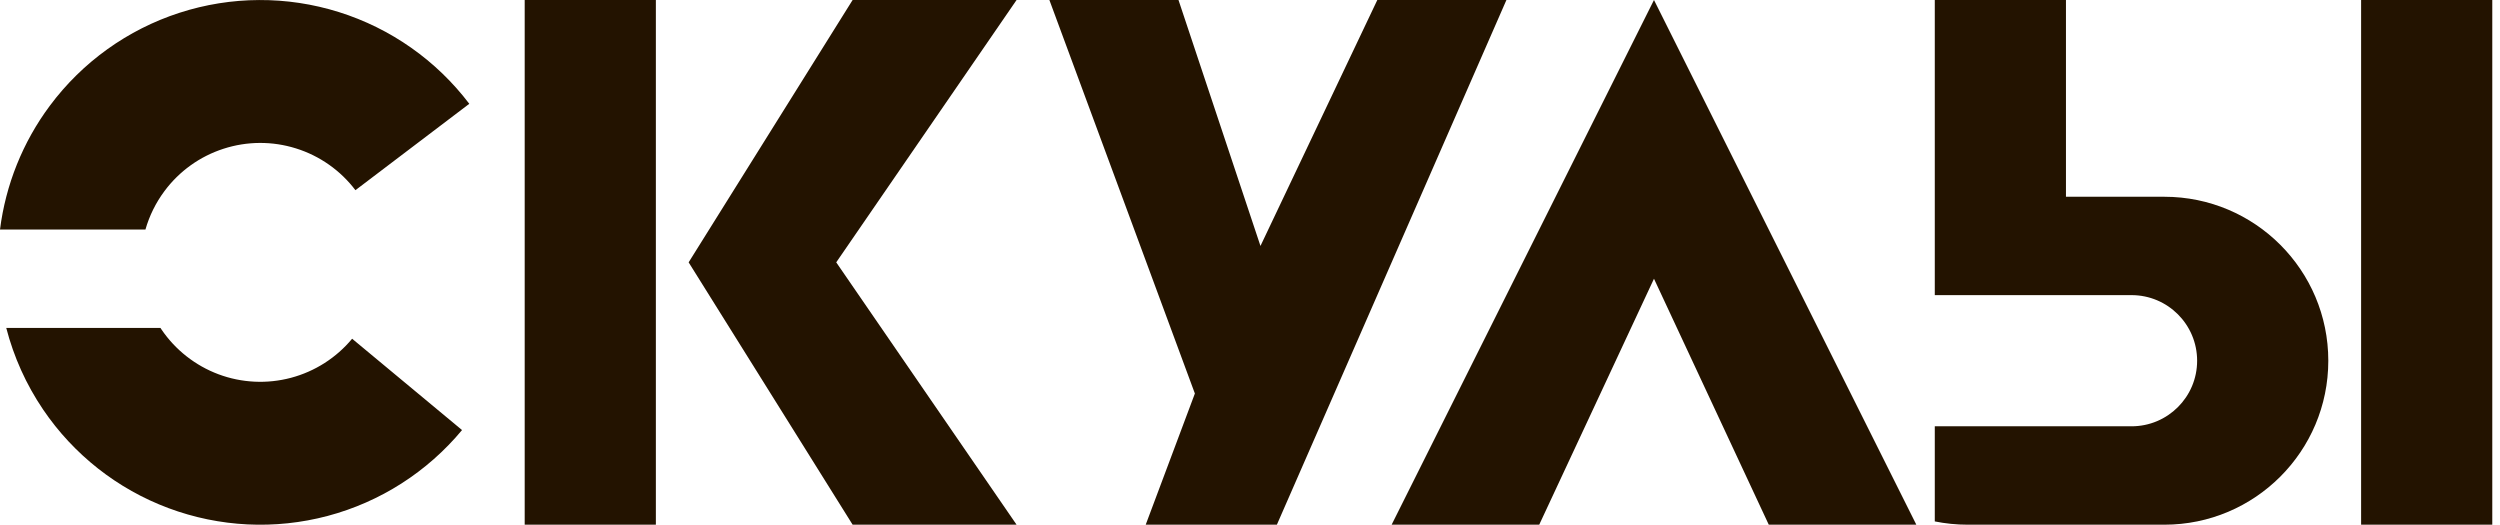 <svg width="81" height="17" viewBox="0 0 81 17" fill="none" xmlns="http://www.w3.org/2000/svg">
<path fill-rule="evenodd" clip-rule="evenodd" d="M10.979 0.391C12.662 0.919 14.139 1.958 15.205 3.363L11.516 6.162C11.031 5.522 10.358 5.049 9.592 4.809C8.826 4.568 8.004 4.572 7.24 4.82C6.476 5.067 5.808 5.546 5.329 6.191C5.048 6.568 4.84 6.991 4.712 7.438H0C0.183 5.989 0.736 4.606 1.615 3.426C2.668 2.011 4.135 0.959 5.813 0.415C7.491 -0.129 9.296 -0.137 10.979 0.391ZM0.203 10.626C0.445 11.563 0.847 12.457 1.396 13.268C2.385 14.728 3.804 15.845 5.456 16.462C7.108 17.08 8.912 17.169 10.616 16.716C12.321 16.263 13.842 15.291 14.97 13.934L11.409 10.975C10.896 11.592 10.203 12.035 9.427 12.241C8.651 12.447 7.83 12.407 7.078 12.126C6.326 11.844 5.68 11.336 5.229 10.671C5.219 10.656 5.209 10.641 5.199 10.626H0.203Z" fill="#231300"/>
<rect x="17" width="4.25" height="17" fill="#231300"/>
<path d="M27.625 0L22.312 8.5L27.625 17H32.937L27.094 8.5L32.937 0H27.625Z" fill="#231300"/>
<path d="M38.183 0H34L38.714 12.75L37.121 17H41.371L48.808 0H44.625L40.839 7.969L38.183 0Z" fill="#231300"/>
<path d="M53.589 0L45.089 17H49.871L53.589 9.031L57.308 17H62.089L53.589 0Z" fill="#231300"/>
<rect x="76.5" width="4.25" height="17" fill="#231300"/>
<path fill-rule="evenodd" clip-rule="evenodd" d="M66.937 0H62.687V6.481C62.687 6.481 62.687 6.481 62.687 6.481V9.562H62.687H66.937H69.062C70.236 9.562 71.187 10.514 71.187 11.688C71.187 12.861 70.236 13.812 69.062 13.812H62.687V16.894C63.031 16.963 63.386 17 63.75 17H70.125C73.059 17 75.437 14.621 75.437 11.688C75.437 8.753 73.059 6.375 70.125 6.375H66.937V0Z" fill="#231300"/>
</svg>
